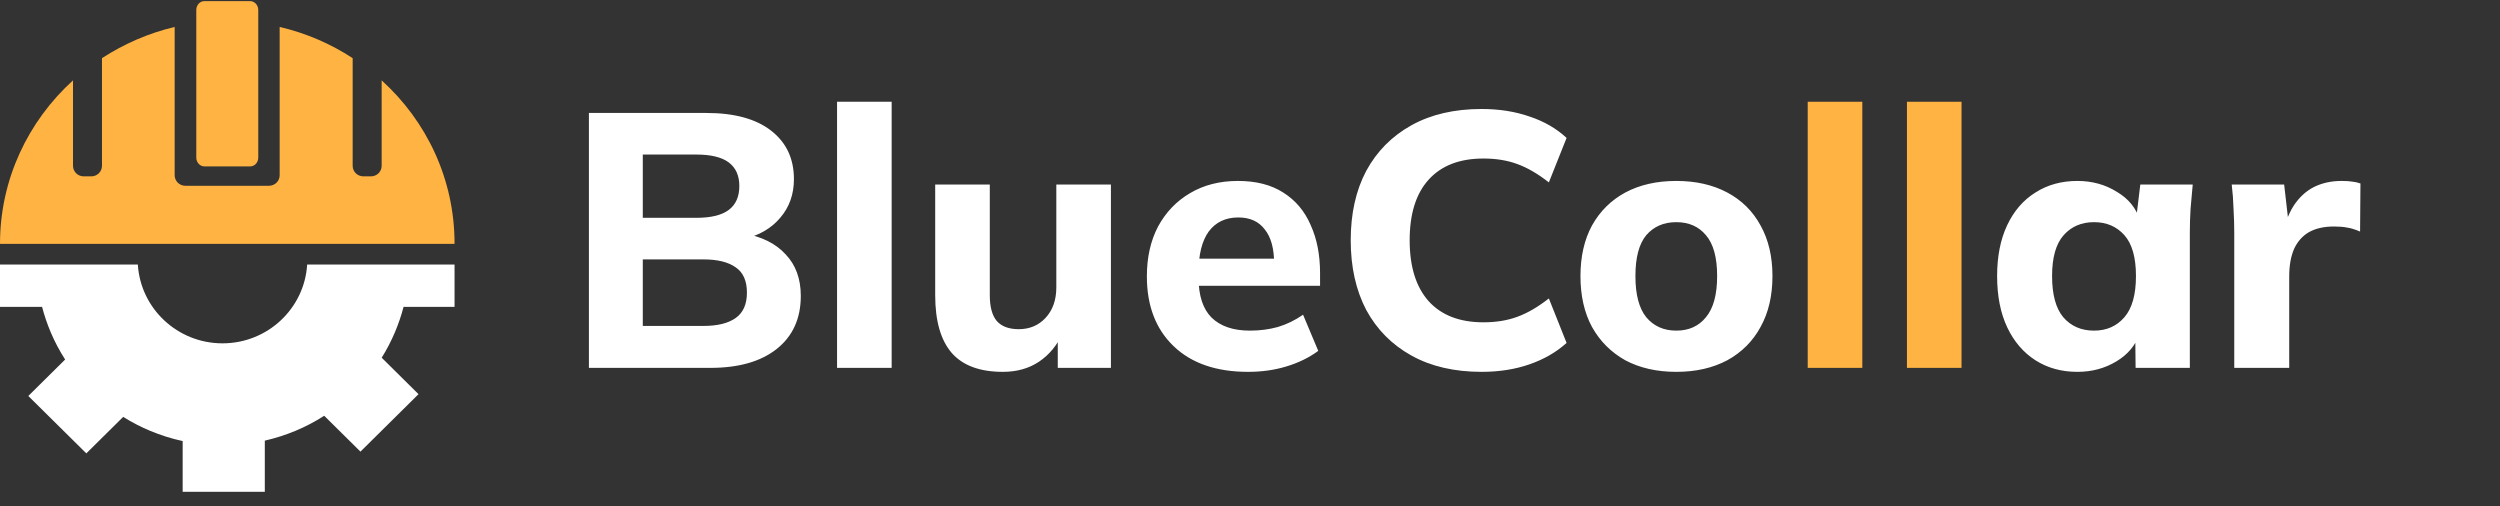 <svg width="242" height="49" viewBox="0 0 242 49" fill="none" xmlns="http://www.w3.org/2000/svg">
<rect x="0" y="0" width="242" height="49" fill="#333333" stroke="none"/>
<g clip-path="url(#clip0_1_977)">
<path d="M57.007 35.61V10.935H68.382C71.089 10.935 73.177 11.506 74.647 12.65C76.117 13.793 76.852 15.356 76.852 17.34C76.852 18.81 76.409 20.058 75.522 21.085C74.659 22.111 73.469 22.8 71.952 23.15V22.59C73.725 22.893 75.091 23.57 76.047 24.62C77.027 25.646 77.517 26.988 77.517 28.645C77.517 30.838 76.736 32.553 75.172 33.79C73.632 35.003 71.497 35.61 68.767 35.61H57.007ZM62.222 31.55H68.102C69.456 31.55 70.494 31.293 71.217 30.78C71.941 30.266 72.302 29.45 72.302 28.33C72.302 27.186 71.941 26.37 71.217 25.88C70.494 25.366 69.456 25.11 68.102 25.11H62.222V31.55ZM62.222 21.085H67.402C68.826 21.085 69.876 20.828 70.552 20.315C71.229 19.801 71.567 19.031 71.567 18.005C71.567 17.001 71.229 16.243 70.552 15.73C69.876 15.216 68.826 14.96 67.402 14.96H62.222V21.085ZM81.027 35.61V9.85H86.312V35.61H81.027ZM97.072 35.995C94.855 35.995 93.21 35.388 92.137 34.175C91.064 32.938 90.527 31.071 90.527 28.575V17.865H95.812V28.575C95.812 29.695 96.034 30.523 96.477 31.06C96.944 31.596 97.655 31.865 98.612 31.865C99.662 31.865 100.525 31.503 101.202 30.78C101.902 30.033 102.252 29.041 102.252 27.805V17.865H107.537V35.61H102.392V32.215H102.882C102.345 33.405 101.575 34.338 100.572 35.015C99.592 35.668 98.425 35.995 97.072 35.995ZM120.817 35.995C117.737 35.995 115.333 35.166 113.607 33.51C111.88 31.853 111.017 29.601 111.017 26.755C111.017 24.911 111.378 23.301 112.102 21.925C112.848 20.548 113.875 19.475 115.182 18.705C116.512 17.911 118.063 17.515 119.837 17.515C121.587 17.515 123.045 17.888 124.212 18.635C125.402 19.381 126.288 20.431 126.872 21.785C127.478 23.115 127.782 24.666 127.782 26.44V27.665H115.357V25.04H123.932L123.337 25.53C123.337 24.06 123.033 22.951 122.427 22.205C121.843 21.435 120.992 21.05 119.872 21.05C118.635 21.05 117.678 21.505 117.002 22.415C116.348 23.325 116.022 24.631 116.022 26.335V26.895C116.022 28.621 116.442 29.905 117.282 30.745C118.145 31.585 119.382 32.005 120.992 32.005C121.948 32.005 122.847 31.888 123.687 31.655C124.55 31.398 125.367 31.001 126.137 30.465L127.607 33.965C126.72 34.618 125.693 35.12 124.527 35.47C123.383 35.82 122.147 35.995 120.817 35.995ZM143.42 35.995C140.783 35.995 138.52 35.47 136.63 34.42C134.74 33.37 133.281 31.9 132.255 30.01C131.251 28.096 130.75 25.845 130.75 23.255C130.75 20.665 131.251 18.425 132.255 16.535C133.281 14.645 134.74 13.175 136.63 12.125C138.52 11.075 140.783 10.55 143.42 10.55C145.123 10.55 146.675 10.795 148.075 11.285C149.475 11.751 150.665 12.44 151.645 13.35L149.93 17.655C148.856 16.815 147.83 16.22 146.85 15.87C145.893 15.52 144.808 15.345 143.595 15.345C141.285 15.345 139.511 16.033 138.275 17.41C137.061 18.763 136.455 20.711 136.455 23.255C136.455 25.798 137.061 27.758 138.275 29.135C139.511 30.511 141.285 31.2 143.595 31.2C144.808 31.2 145.893 31.025 146.85 30.675C147.83 30.325 148.856 29.73 149.93 28.89L151.645 33.195C150.665 34.081 149.475 34.77 148.075 35.26C146.675 35.75 145.123 35.995 143.42 35.995ZM162.264 35.995C160.374 35.995 158.729 35.621 157.329 34.875C155.953 34.105 154.879 33.031 154.109 31.655C153.363 30.278 152.989 28.633 152.989 26.72C152.989 24.83 153.363 23.196 154.109 21.82C154.879 20.443 155.953 19.381 157.329 18.635C158.729 17.888 160.374 17.515 162.264 17.515C164.154 17.515 165.799 17.888 167.199 18.635C168.599 19.381 169.673 20.443 170.419 21.82C171.189 23.196 171.574 24.83 171.574 26.72C171.574 28.633 171.189 30.278 170.419 31.655C169.673 33.031 168.599 34.105 167.199 34.875C165.799 35.621 164.154 35.995 162.264 35.995ZM162.264 32.005C163.478 32.005 164.434 31.573 165.134 30.71C165.858 29.846 166.219 28.516 166.219 26.72C166.219 24.923 165.858 23.605 165.134 22.765C164.434 21.925 163.478 21.505 162.264 21.505C161.051 21.505 160.083 21.925 159.359 22.765C158.659 23.605 158.309 24.923 158.309 26.72C158.309 28.516 158.659 29.846 159.359 30.71C160.083 31.573 161.051 32.005 162.264 32.005ZM201.091 35.995C199.551 35.995 198.198 35.621 197.031 34.875C195.865 34.128 194.955 33.066 194.301 31.69C193.648 30.313 193.321 28.656 193.321 26.72C193.321 24.806 193.648 23.161 194.301 21.785C194.955 20.408 195.865 19.358 197.031 18.635C198.198 17.888 199.551 17.515 201.091 17.515C202.515 17.515 203.786 17.865 204.906 18.565C206.05 19.241 206.796 20.163 207.146 21.33H206.761L207.181 17.865H212.256C212.186 18.635 212.116 19.416 212.046 20.21C212 20.98 211.976 21.738 211.976 22.485V35.61H206.726L206.691 32.285H207.111C206.738 33.405 205.991 34.303 204.871 34.98C203.751 35.656 202.491 35.995 201.091 35.995ZM202.701 32.005C203.915 32.005 204.895 31.573 205.641 30.71C206.388 29.846 206.761 28.516 206.761 26.72C206.761 24.923 206.388 23.605 205.641 22.765C204.895 21.925 203.915 21.505 202.701 21.505C201.488 21.505 200.508 21.925 199.761 22.765C199.015 23.605 198.641 24.923 198.641 26.72C198.641 28.516 199.003 29.846 199.726 30.71C200.473 31.573 201.465 32.005 202.701 32.005ZM216.276 35.61V22.555C216.276 21.785 216.252 21.003 216.206 20.21C216.182 19.416 216.124 18.635 216.031 17.865H221.106L221.701 23.045H220.896C221.129 21.785 221.502 20.746 222.016 19.93C222.552 19.113 223.206 18.506 223.976 18.11C224.769 17.713 225.667 17.515 226.671 17.515C227.114 17.515 227.464 17.538 227.721 17.585C227.977 17.608 228.234 17.666 228.491 17.76L228.456 22.415C227.966 22.205 227.546 22.076 227.196 22.03C226.869 21.96 226.449 21.925 225.936 21.925C224.956 21.925 224.139 22.111 223.486 22.485C222.856 22.858 222.377 23.406 222.051 24.13C221.747 24.853 221.596 25.728 221.596 26.755V35.61H216.276Z" fill="white"/>
<path d="M174.987 35.61V9.85H180.272V35.61H174.987ZM184.592 35.61V9.85H189.877V35.61H184.592Z" fill="#FFB342"/>
<path d="M39.064 29.707H44V25.609H29.733C29.474 29.861 25.903 33.235 21.538 33.235C17.173 33.235 13.603 29.861 13.343 25.609H-1.49006e-05L-1.52588e-05 29.707H4.074C4.292 30.55 4.577 31.376 4.92 32.188C5.309 33.102 5.771 33.975 6.306 34.802L2.74 38.33L8.356 43.886L11.926 40.353C12.752 40.872 13.623 41.324 14.532 41.704C15.554 42.13 16.608 42.464 17.682 42.695V47.609H25.633V42.654C26.645 42.423 27.636 42.104 28.602 41.704C29.577 41.298 30.506 40.81 31.383 40.245L34.892 43.717L40.512 38.155L36.947 34.627C37.435 33.852 37.855 33.035 38.218 32.188C38.561 31.376 38.846 30.55 39.064 29.707Z" fill="white"/>
<path d="M36.944 7.78V16.055C36.944 16.616 36.48 17.072 35.908 17.072H35.174C34.602 17.072 34.138 16.616 34.138 16.055V5.629C32.013 4.241 29.628 3.203 27.071 2.609V16.966C27.071 17.528 26.607 17.983 26.035 17.983H17.943C17.371 17.983 16.907 17.528 16.907 16.966V2.609C14.383 3.203 11.998 4.252 9.872 5.629V16.055C9.872 16.616 9.409 17.072 8.837 17.072H8.103C7.531 17.072 7.067 16.616 7.067 16.055V7.78C2.73 11.721 0 17.348 0 23.609H44C44.011 17.348 41.292 11.721 36.944 7.78Z" fill="#FFB342"/>
<path d="M25 15.253C25 15.726 24.653 16.109 24.216 16.109H19.784C19.358 16.109 19 15.726 19 15.253V0.966C19 0.492 19.347 0.109 19.784 0.109H24.216C24.642 0.109 25 0.492 25 0.966V15.253Z" fill="#FFB342"/>
</g>
<defs>
<clipPath id="clip0_1_977">
<rect width="242" height="48" fill="white" transform="translate(0 0.109)"/>
</clipPath>
</defs>
</svg>
